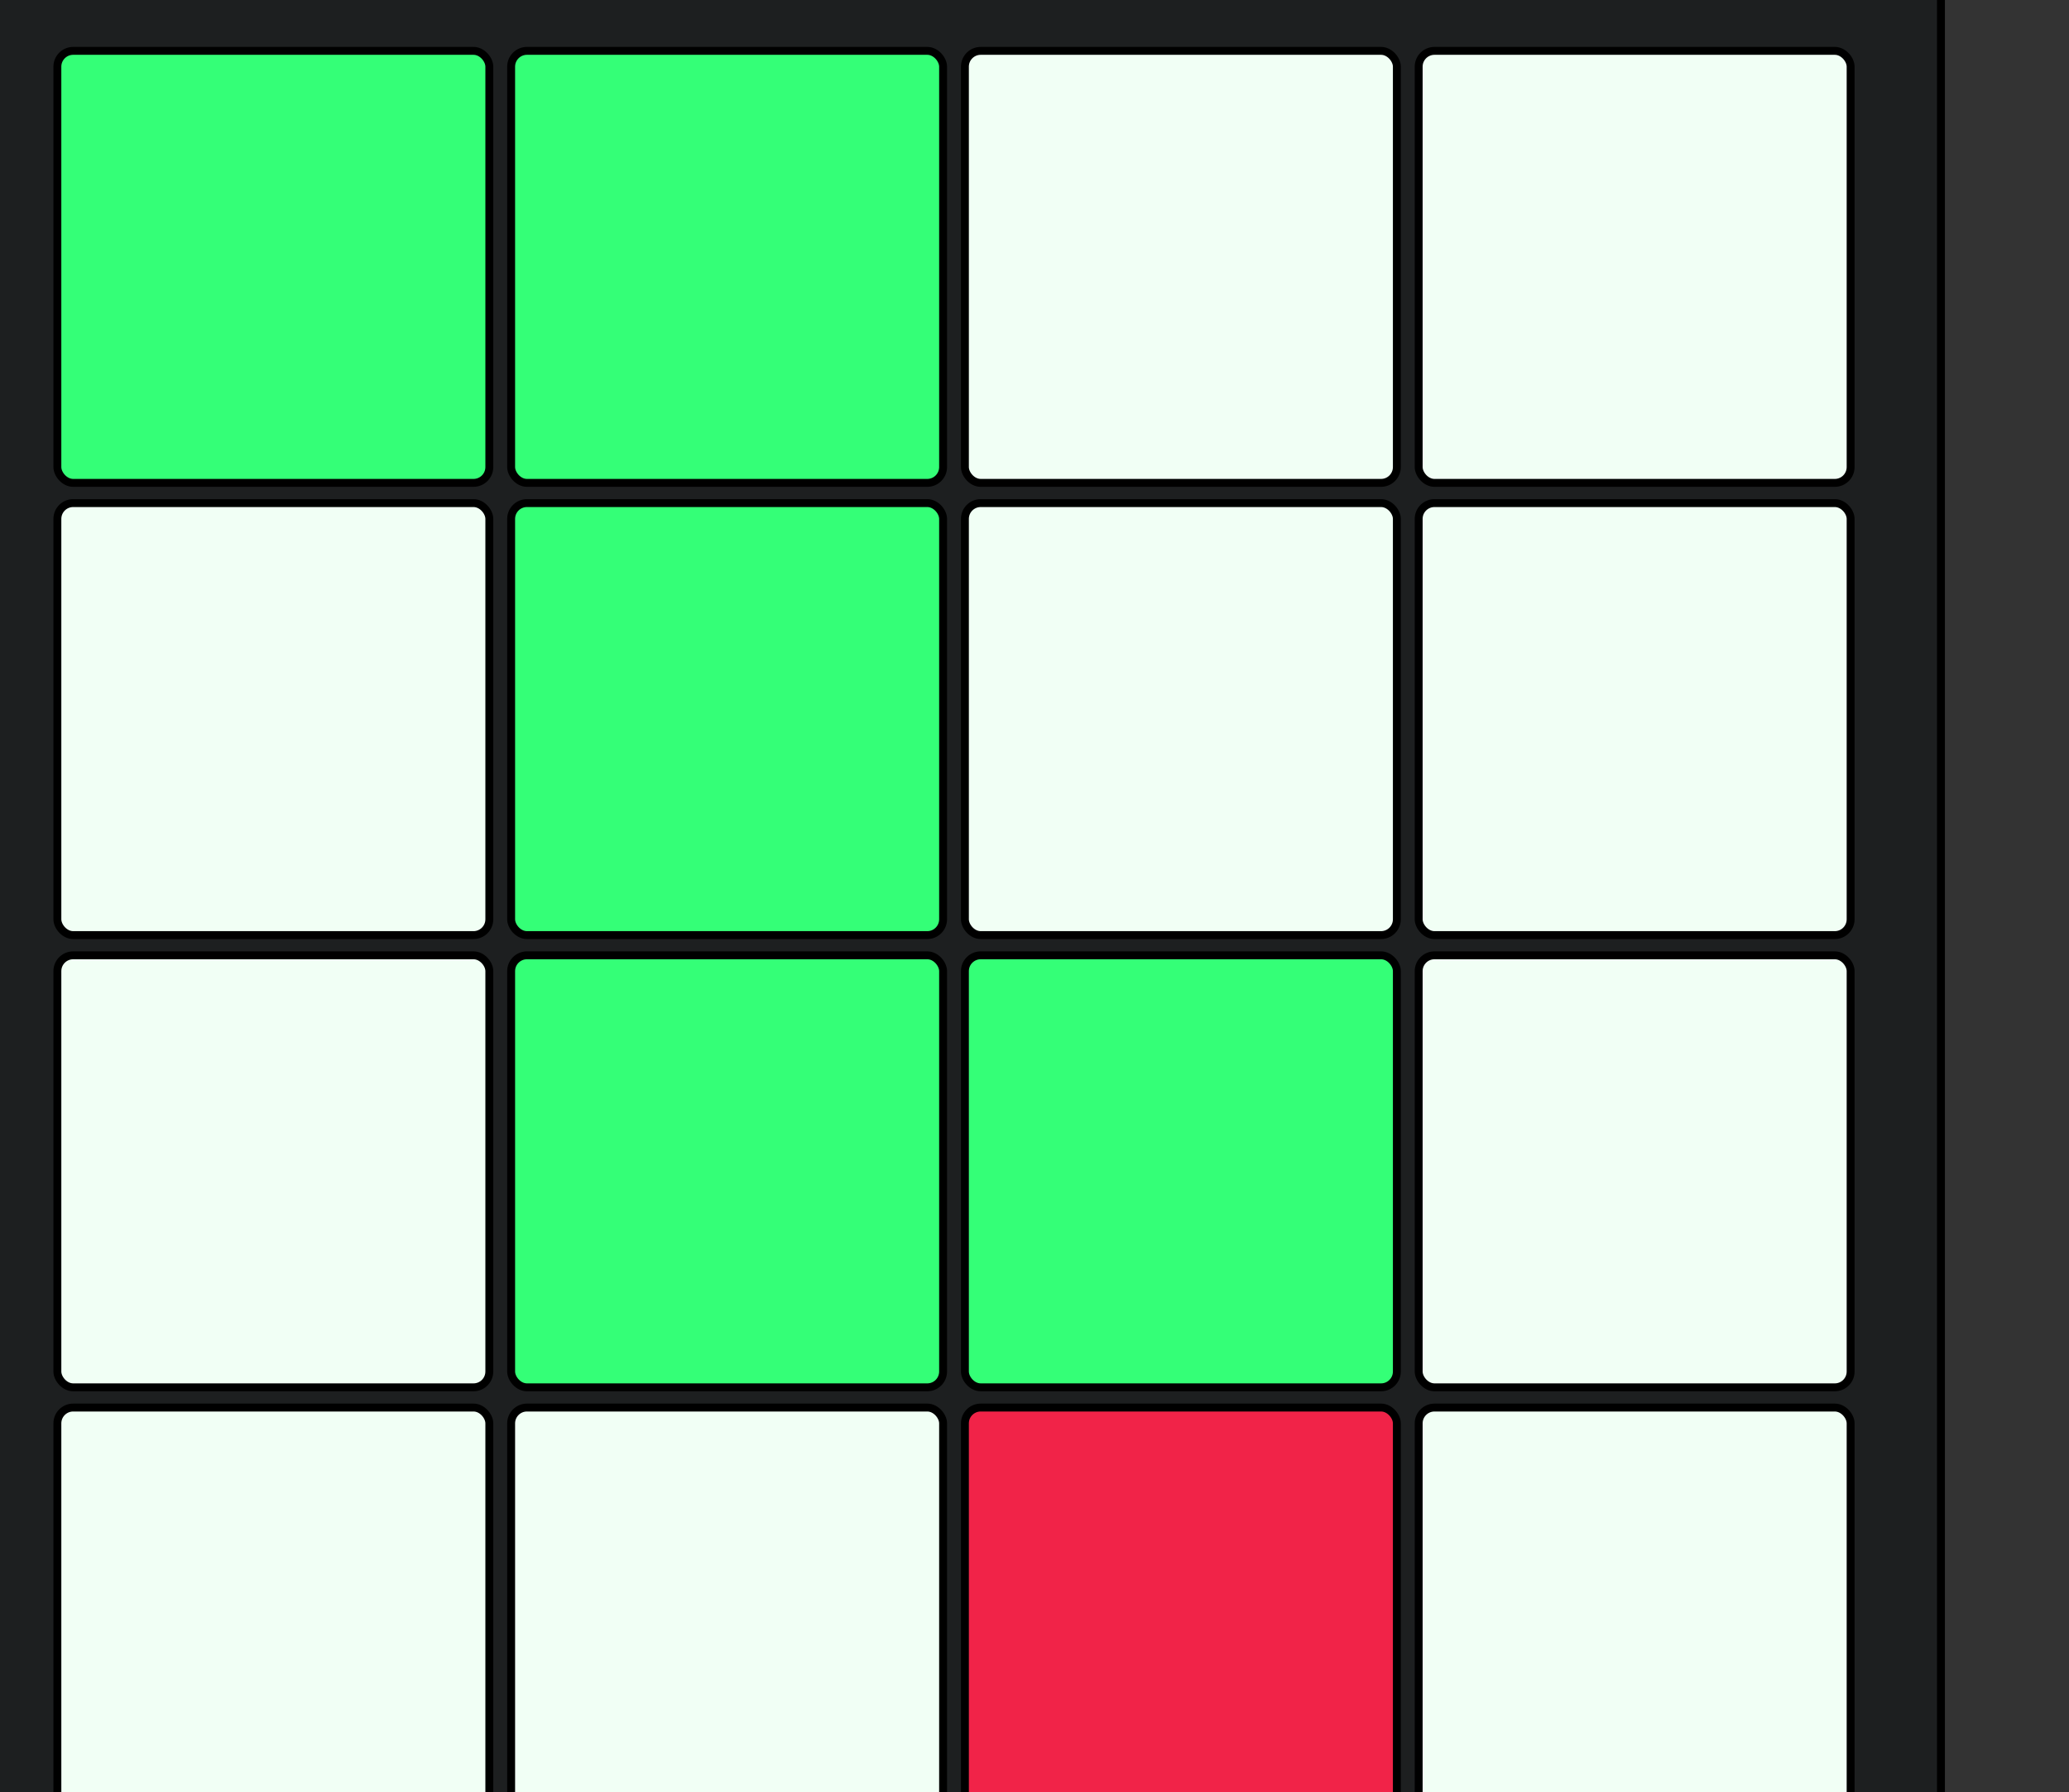 <?xml version="1.0" encoding="UTF-8" standalone="no"?>
<svg
   viewBox="0 0 261.76 226.69"
   version="1.1"
   id="svg6"
   sodipodi:docname="logo.svg"
   inkscape:version="1.2.2 (732a01da63, 2022-12-09)"
   inkscape:export-filename="logo.png"
   inkscape:export-xdpi="96"
   inkscape:export-ydpi="96"
   xmlns:inkscape="http://www.inkscape.org/namespaces/inkscape"
   xmlns:sodipodi="http://sodipodi.sourceforge.net/DTD/sodipodi-0.dtd"
   xmlns="http://www.w3.org/2000/svg"
   xmlns:svg="http://www.w3.org/2000/svg">
  <rect x="0" y="0" width="261.76" height="226.69" fill="#333333" stroke="none"/>
  <defs
     id="defs10" />
  <sodipodi:namedview
     id="namedview8"
     pagecolor="#ffffff"
     bordercolor="#000000"
     borderopacity="0.25"
     inkscape:showpageshadow="2"
     inkscape:pageopacity="0.0"
     inkscape:pagecheckerboard="0"
     inkscape:deskcolor="#d1d1d1"
     showgrid="false"
     inkscape:zoom="2.7948638"
     inkscape:cx="105.55076"
     inkscape:cy="122.54622"
     inkscape:window-width="2323"
     inkscape:window-height="1321"
     inkscape:window-x="69"
     inkscape:window-y="-9"
     inkscape:window-maximized="1"
     inkscape:current-layer="svg6" />
  <rect
     style="fill:#17191a;fill-opacity:0.77;fill-rule:evenodd;stroke:#000000;stroke-width:1;stroke-dasharray:none;stroke-opacity:1"
     id="rect3127"
     width="250"
     height="250"
     x="-4.44"
     y="-4.651"
     rx="2"
     ry="2" />
  <rect
     style="fill:#34ff77;fill-opacity:1;fill-rule:evenodd;stroke:#000000;stroke-opacity:1"
     id="rect347"
     width="54.648"
     height="54.648"
     x="7.259"
     y="6.434"
     rx="2"
     ry="2" />
  <rect
     style="fill:#34ff77;fill-opacity:1;fill-rule:evenodd;stroke:#000000;stroke-opacity:1"
     id="rect347-9"
     width="54.648"
     height="54.648"
     x="64.667"
     y="6.434"
     rx="2"
     ry="2" />
  <rect
     style="fill:#f1fff5;fill-opacity:1;fill-rule:evenodd;stroke:#000000;stroke-opacity:1"
     id="rect347-1"
     width="54.648"
     height="54.648"
     x="122.075"
     y="6.434"
     rx="2"
     ry="2" />
  <rect
     style="fill:#f1fff5;fill-opacity:1;fill-rule:evenodd;stroke:#000000;stroke-opacity:1"
     id="rect347-5"
     width="54.648"
     height="54.648"
     x="122.075"
     y="63.64"
     rx="2"
     ry="2" />
  <rect
     style="fill:#34ff77;fill-opacity:1;fill-rule:evenodd;stroke:#000000;stroke-opacity:1"
     id="rect347-3"
     width="54.648"
     height="54.648"
     x="64.667"
     y="63.64"
     rx="2"
     ry="2" />
  <rect
     style="fill:#f1fff5;fill-opacity:1;fill-rule:evenodd;stroke:#000000;stroke-opacity:1"
     id="rect347-8"
     width="54.648"
     height="54.648"
     x="7.259"
     y="63.64"
     rx="2"
     ry="2" />
  <rect
     style="fill:#f1fff5;fill-opacity:1;fill-rule:evenodd;stroke:#000000;stroke-opacity:1"
     id="rect347-6"
     width="54.648"
     height="54.648"
     x="7.259"
     y="120.846"
     rx="2"
     ry="2" />
  <rect
     style="fill:#34ff77;fill-opacity:1;fill-rule:evenodd;stroke:#000000;stroke-opacity:1"
     id="rect347-91"
     width="54.648"
     height="54.648"
     x="64.667"
     y="120.846"
     rx="2"
     ry="2" />
  <rect
     style="fill:#34ff77;fill-opacity:1;fill-rule:evenodd;stroke:#000000;stroke-opacity:1"
     id="rect347-92"
     width="54.648"
     height="54.648"
     x="122.075"
     y="120.846"
     rx="2"
     ry="2" />
  <rect
     style="fill:#f1fff5;fill-opacity:1;fill-rule:evenodd;stroke:#000000;stroke-opacity:1"
     id="rect347-1-9"
     width="54.648"
     height="54.648"
     x="179.484"
     y="6.434"
     rx="2"
     ry="2" />
  <rect
     style="fill:#f1fff5;fill-opacity:1;fill-rule:evenodd;stroke:#000000;stroke-opacity:1"
     id="rect347-5-5"
     width="54.648"
     height="54.648"
     x="179.484"
     y="63.64"
     rx="2"
     ry="2" />
  <rect
     style="fill:#f1fff5;fill-opacity:1;fill-rule:evenodd;stroke:#000000;stroke-opacity:1"
     id="rect347-92-2"
     width="54.648"
     height="54.648"
     x="179.484"
     y="120.846"
     rx="2"
     ry="2" />
  <rect
     style="fill:#f1fff5;fill-opacity:1;fill-rule:evenodd;stroke:#000000;stroke-opacity:1"
     id="rect347-6-5"
     width="54.648"
     height="54.648"
     x="7.259"
     y="178.052"
     rx="2"
     ry="2" />
  <rect
     style="fill:#f1fff5;fill-opacity:1;fill-rule:evenodd;stroke:#000000;stroke-opacity:1"
     id="rect347-91-0"
     width="54.648"
     height="54.648"
     x="64.667"
     y="178.052"
     rx="2"
     ry="2" />
  <rect
     style="fill:#f12348;fill-opacity:1;fill-rule:evenodd;stroke:#000000;stroke-opacity:1"
     id="rect347-92-29"
     width="54.648"
     height="54.648"
     x="122.075"
     y="178.052"
     rx="2"
     ry="2" />
  <rect
     style="fill:#f1fff5;fill-opacity:1;fill-rule:evenodd;stroke:#000000;stroke-opacity:1"
     id="rect347-92-2-6"
     width="54.648"
     height="54.648"
     x="179.484"
     y="178.053"
     rx="2"
     ry="2" />
</svg>
